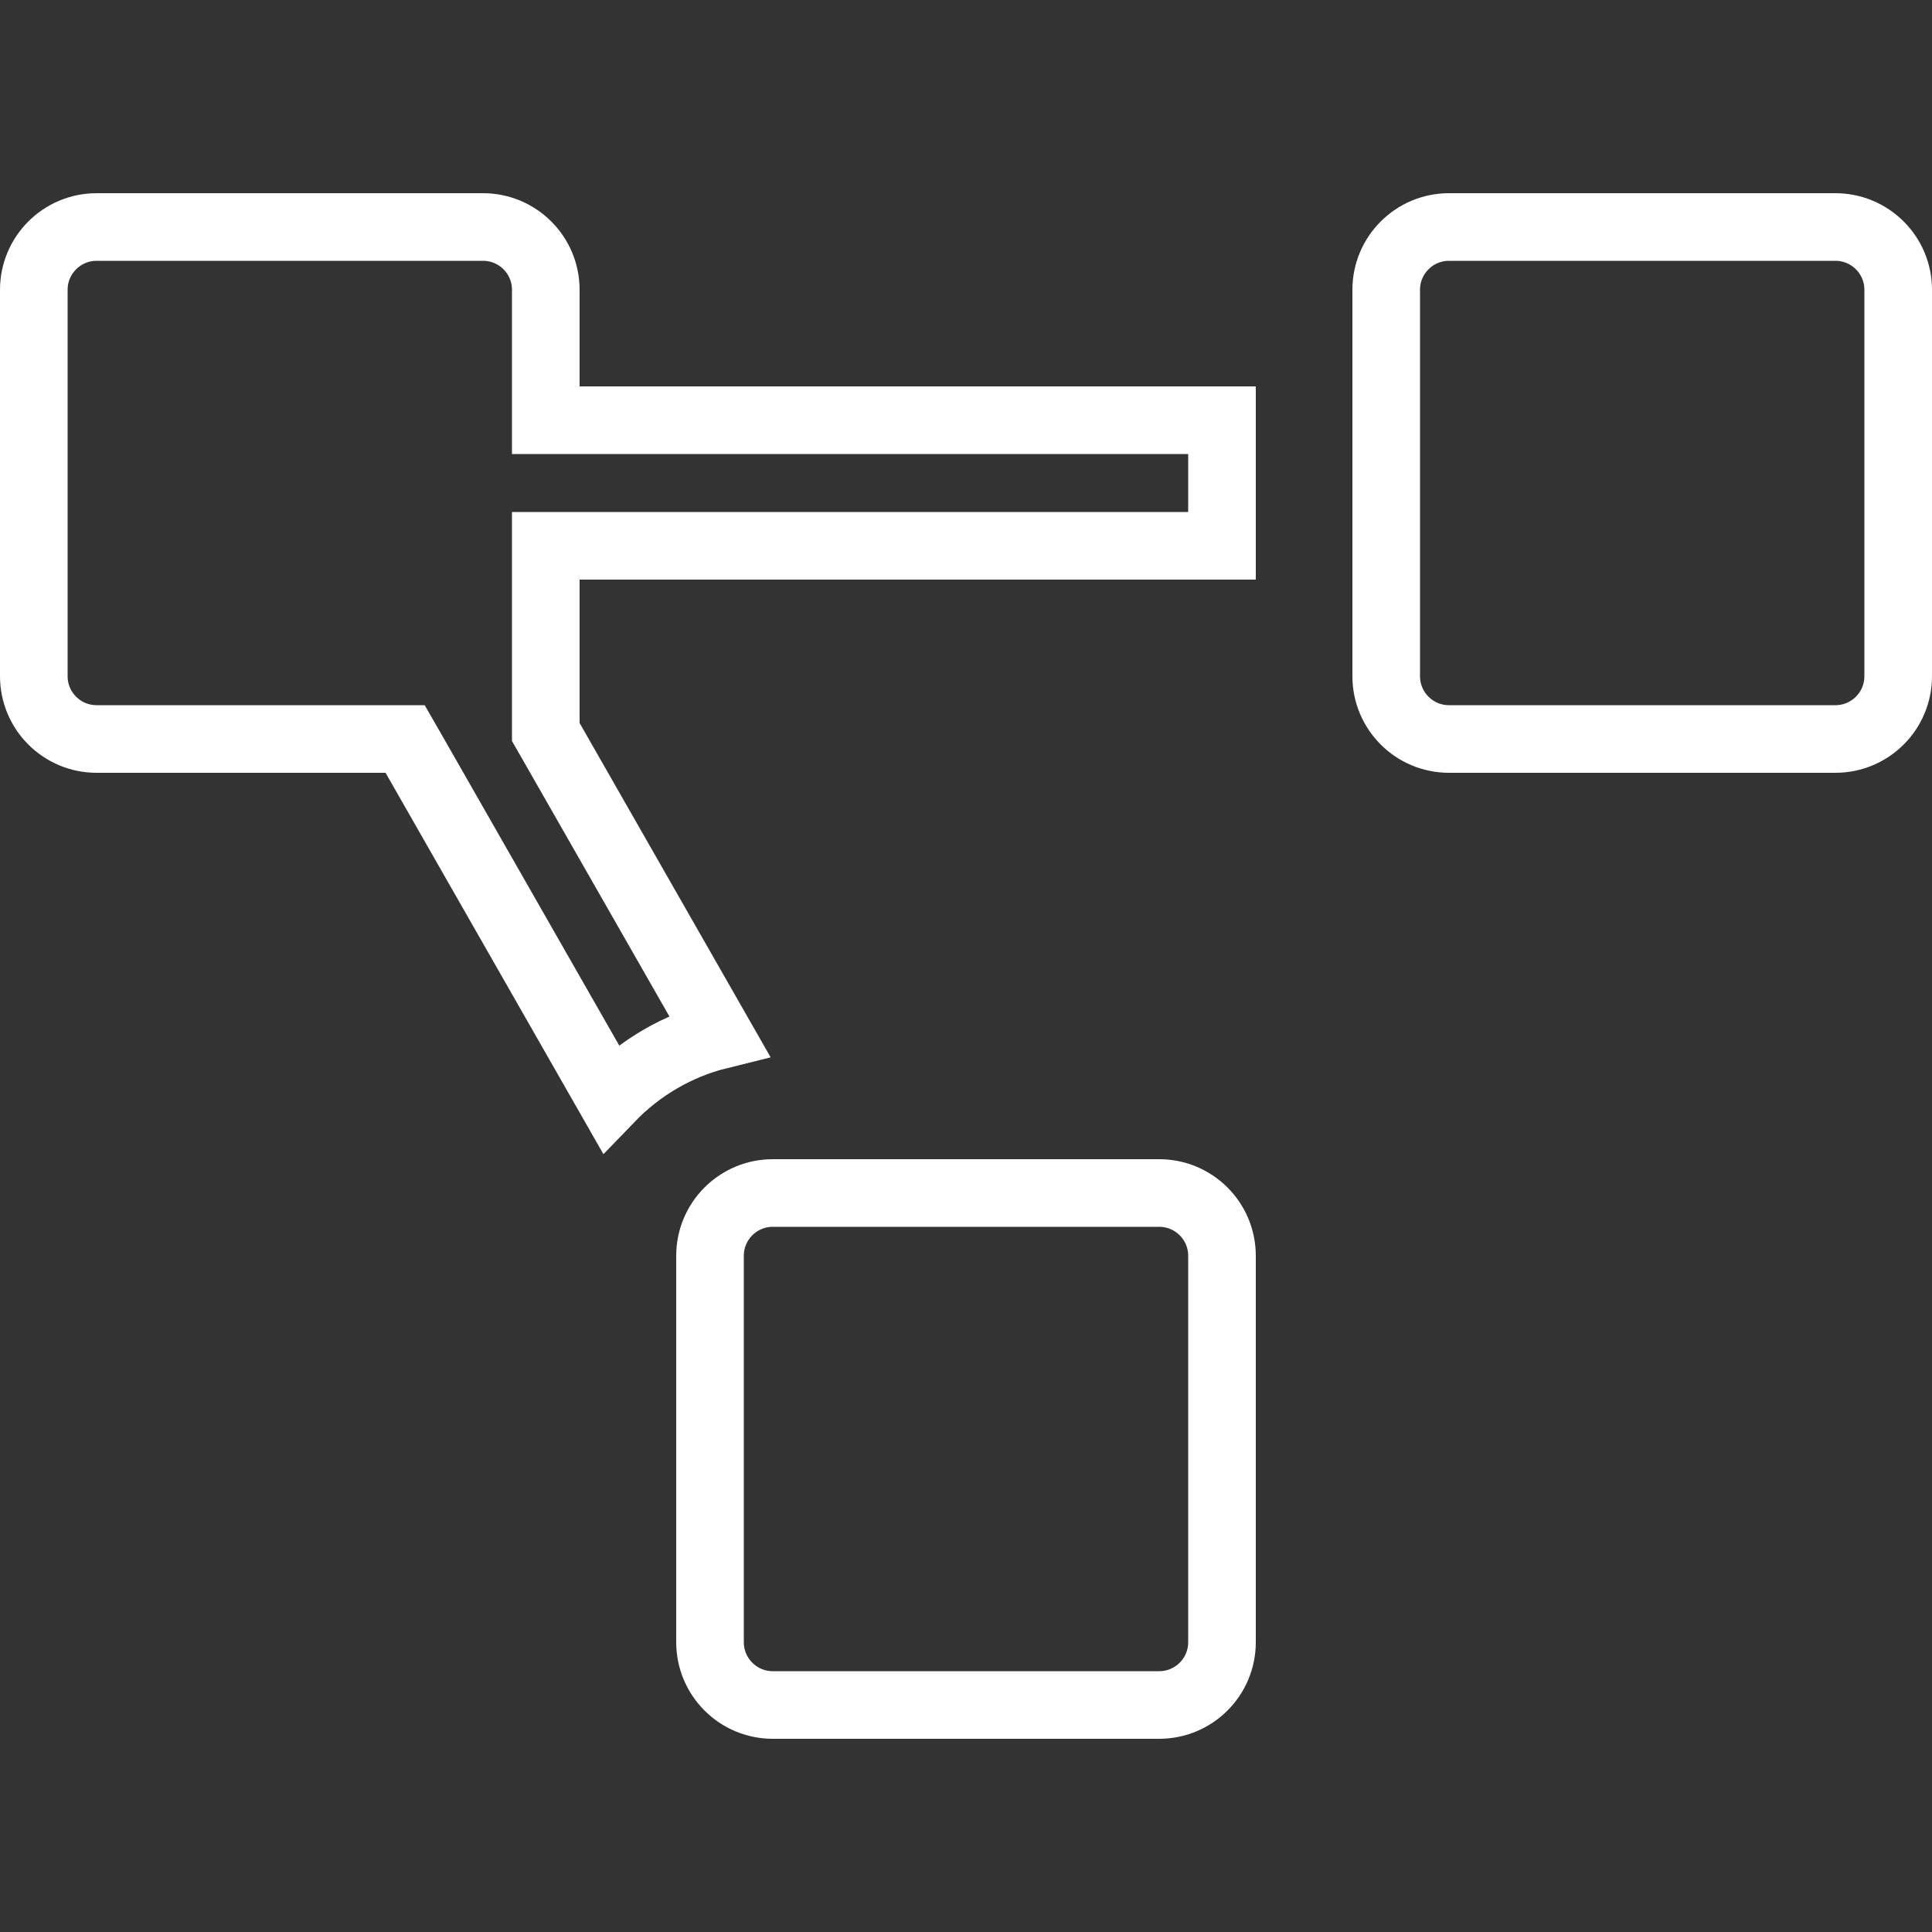 <svg width="20" height="20" viewBox="0 0 20 20" fill="none" xmlns="http://www.w3.org/2000/svg">
<rect x="0" y="0" width="20" height="20" fill="#333333" stroke="none"/>
<path d="M4.295 7.826L4.194 7.65H3.991H1C0.641 7.65 0.35 7.359 0.35 7V3C0.35 2.641 0.641 2.35 1 2.35H5C5.359 2.35 5.65 2.641 5.65 3V4V4.35H6H12.65V5.65H6H5.65V6V7.485V7.578L5.696 7.658L7.444 10.717C7.007 10.825 6.621 11.056 6.319 11.369L4.295 7.826ZM8 12.35H12C12.359 12.35 12.65 12.641 12.65 13V17C12.65 17.359 12.359 17.65 12 17.65H8C7.641 17.65 7.35 17.359 7.35 17V13C7.35 12.641 7.641 12.35 8 12.35ZM15 2.35H19C19.359 2.35 19.65 2.641 19.65 3V7C19.65 7.359 19.359 7.65 19 7.65H15C14.641 7.65 14.35 7.359 14.35 7V3C14.35 2.641 14.641 2.35 15 2.35Z" stroke="white" stroke-width="0.7"/>
</svg>

